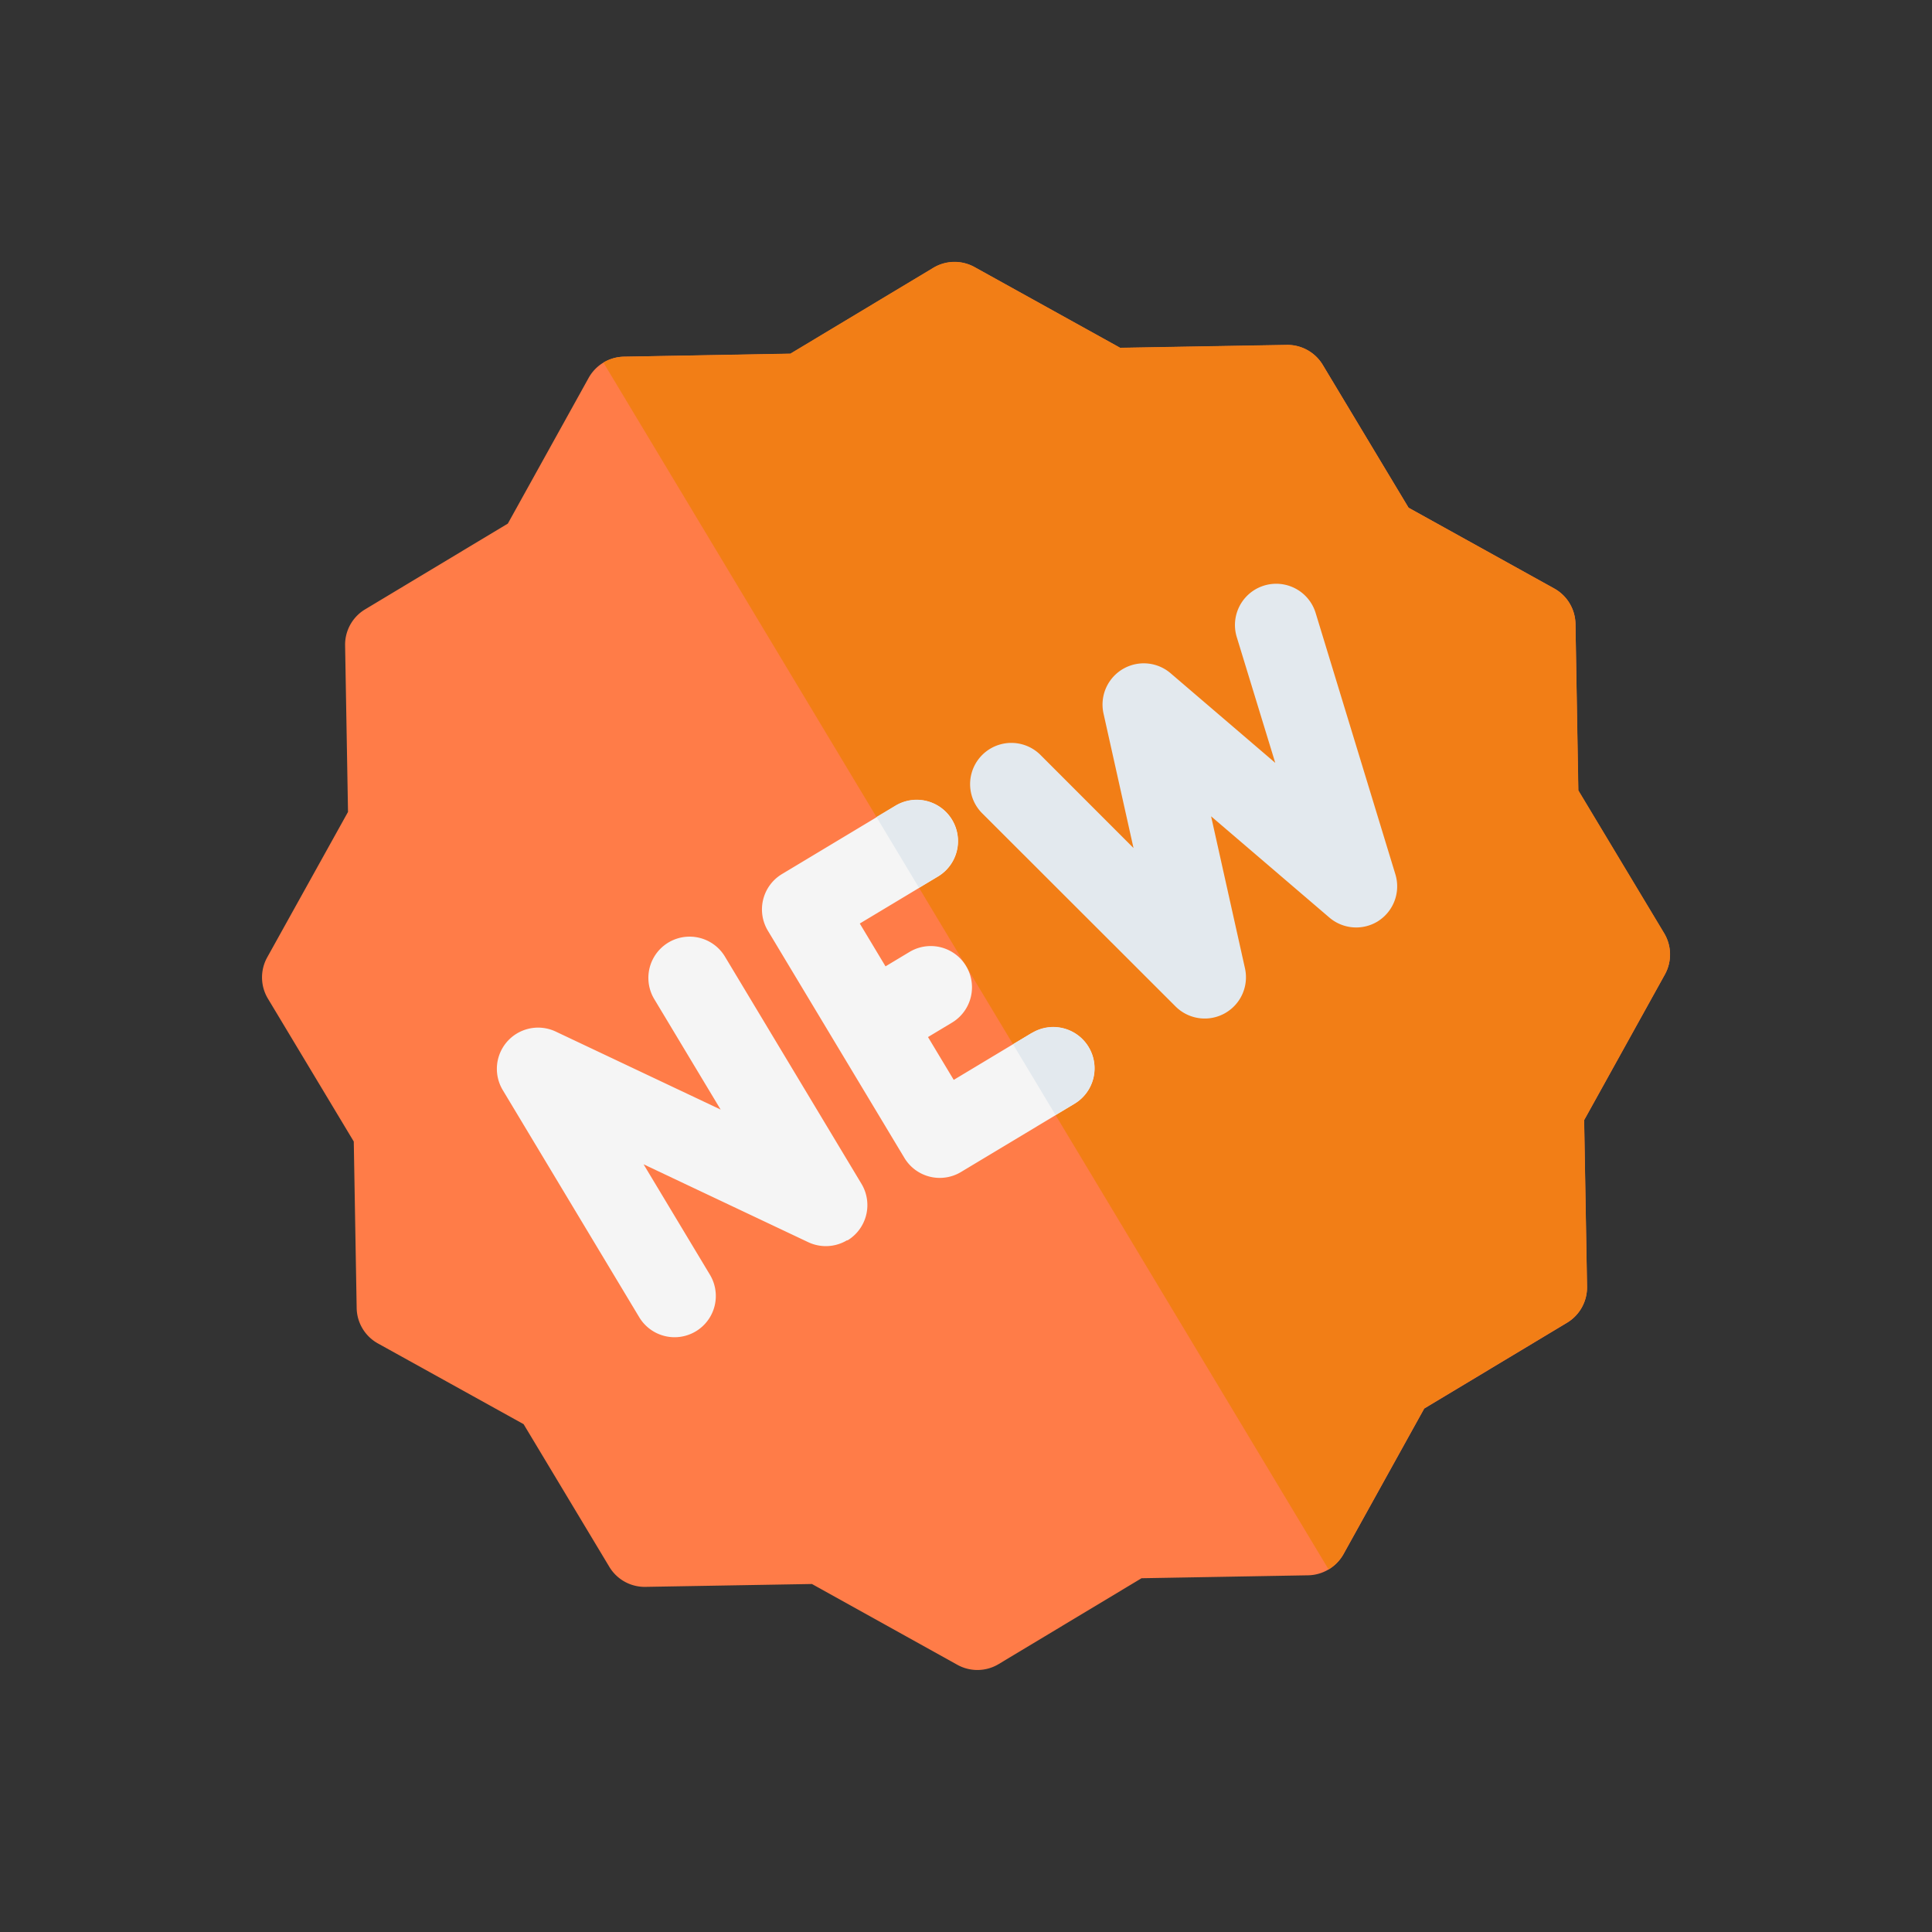 <svg xmlns="http://www.w3.org/2000/svg" width="42.538" height="42.538" viewBox="0 0 42.538 42.538">
  <rect x="0" y="0" width="42.538" height="42.538" fill="#333333" stroke="none"/>
  <g id="new_5_" data-name="new (5)" transform="translate(0 15.966) rotate(-31)">
    <path id="Path_28" data-name="Path 28" d="M15.5,31a.908.908,0,0,1-.454-.122L11.87,29.045H8.2a.908.908,0,0,1-.787-.454L5.584,25.416,2.409,23.582a.908.908,0,0,1-.454-.787V19.13L.121,15.954a.908.908,0,0,1,0-.908L1.955,11.87V8.2a.908.908,0,0,1,.454-.787L5.584,5.584,7.417,2.409A.908.908,0,0,1,8.2,1.955H11.87L15.046.122a.908.908,0,0,1,.908,0l3.175,1.833H22.8a.908.908,0,0,1,.787.454l1.833,3.175,3.175,1.833a.908.908,0,0,1,.454.787V11.87l1.833,3.176a.908.908,0,0,1,0,.908L29.045,19.13V22.8a.908.908,0,0,1-.454.787l-3.175,1.833-1.833,3.175a.908.908,0,0,1-.787.454H19.129l-3.175,1.833A.907.907,0,0,1,15.5,31Z" transform="translate(0 0)" fill="#ff7c48"/>
    <path id="Path_29" data-name="Path 29" d="M259.63,29.045H263.3a.908.908,0,0,0,.787-.454l1.833-3.175,3.175-1.833a.908.908,0,0,0,.454-.787V19.13l1.833-3.176a.908.908,0,0,0,0-.908l-1.833-3.176V8.2a.908.908,0,0,0-.454-.787l-3.175-1.833-1.833-3.175a.908.908,0,0,0-.787-.454H259.63L256.454.122A.908.908,0,0,0,256,0V31a.908.908,0,0,0,.454-.122Z" transform="translate(-240.5)" fill="#f27e16"/>
    <path id="Path_30" data-name="Path 30" d="M93.165,200.453a.908.908,0,0,1-.756-.4l-2.227-3.341v2.837a.908.908,0,1,1-1.816,0v-5.837a.908.908,0,0,1,1.664-.5l2.227,3.341v-2.837a.908.908,0,1,1,1.816,0v5.837a.909.909,0,0,1-.908.908Z" transform="translate(-83.016 -181.126)" fill="#f5f5f5"/>
    <path id="Path_31" data-name="Path 31" d="M204.66,198.637h-2.01v-1.1h.616a.908.908,0,1,0,0-1.816h-.616v-1.1h2.01a.908.908,0,0,0,0-1.816h-2.918a.908.908,0,0,0-.908.908v5.837a.908.908,0,0,0,.908.908h2.918a.908.908,0,0,0,0-1.816Z" transform="translate(-188.673 -181.127)" fill="#f5f5f5"/>
    <g id="Group_38" data-name="Group 38" transform="translate(15.5 11.673)">
      <path id="Path_32" data-name="Path 32" d="M295.455,200.449a.908.908,0,0,1-.861-.621l-1.084-3.252-1.084,3.252a.908.908,0,0,1-1.743-.067l-1.459-5.837a.908.908,0,0,1,1.762-.44l.7,2.811.959-2.878a.908.908,0,0,1,1.723,0l.959,2.878.7-2.811a.908.908,0,0,1,1.762.44l-1.459,5.837a.908.908,0,0,1-.846.687Z" transform="translate(-287.187 -192.795)" fill="#e3e9ee"/>
      <path id="Path_33" data-name="Path 33" d="M256.486,192.8H256v1.816h.486a.908.908,0,1,0,0-1.816Z" transform="translate(-256 -192.8)" fill="#e3e9ee"/>
      <path id="Path_34" data-name="Path 34" d="M257.395,290.108a.908.908,0,0,0-.908-.908H256v1.816h.486A.908.908,0,0,0,257.395,290.108Z" transform="translate(-256 -283.363)" fill="#e3e9ee"/>
    </g>
  </g>
</svg>
